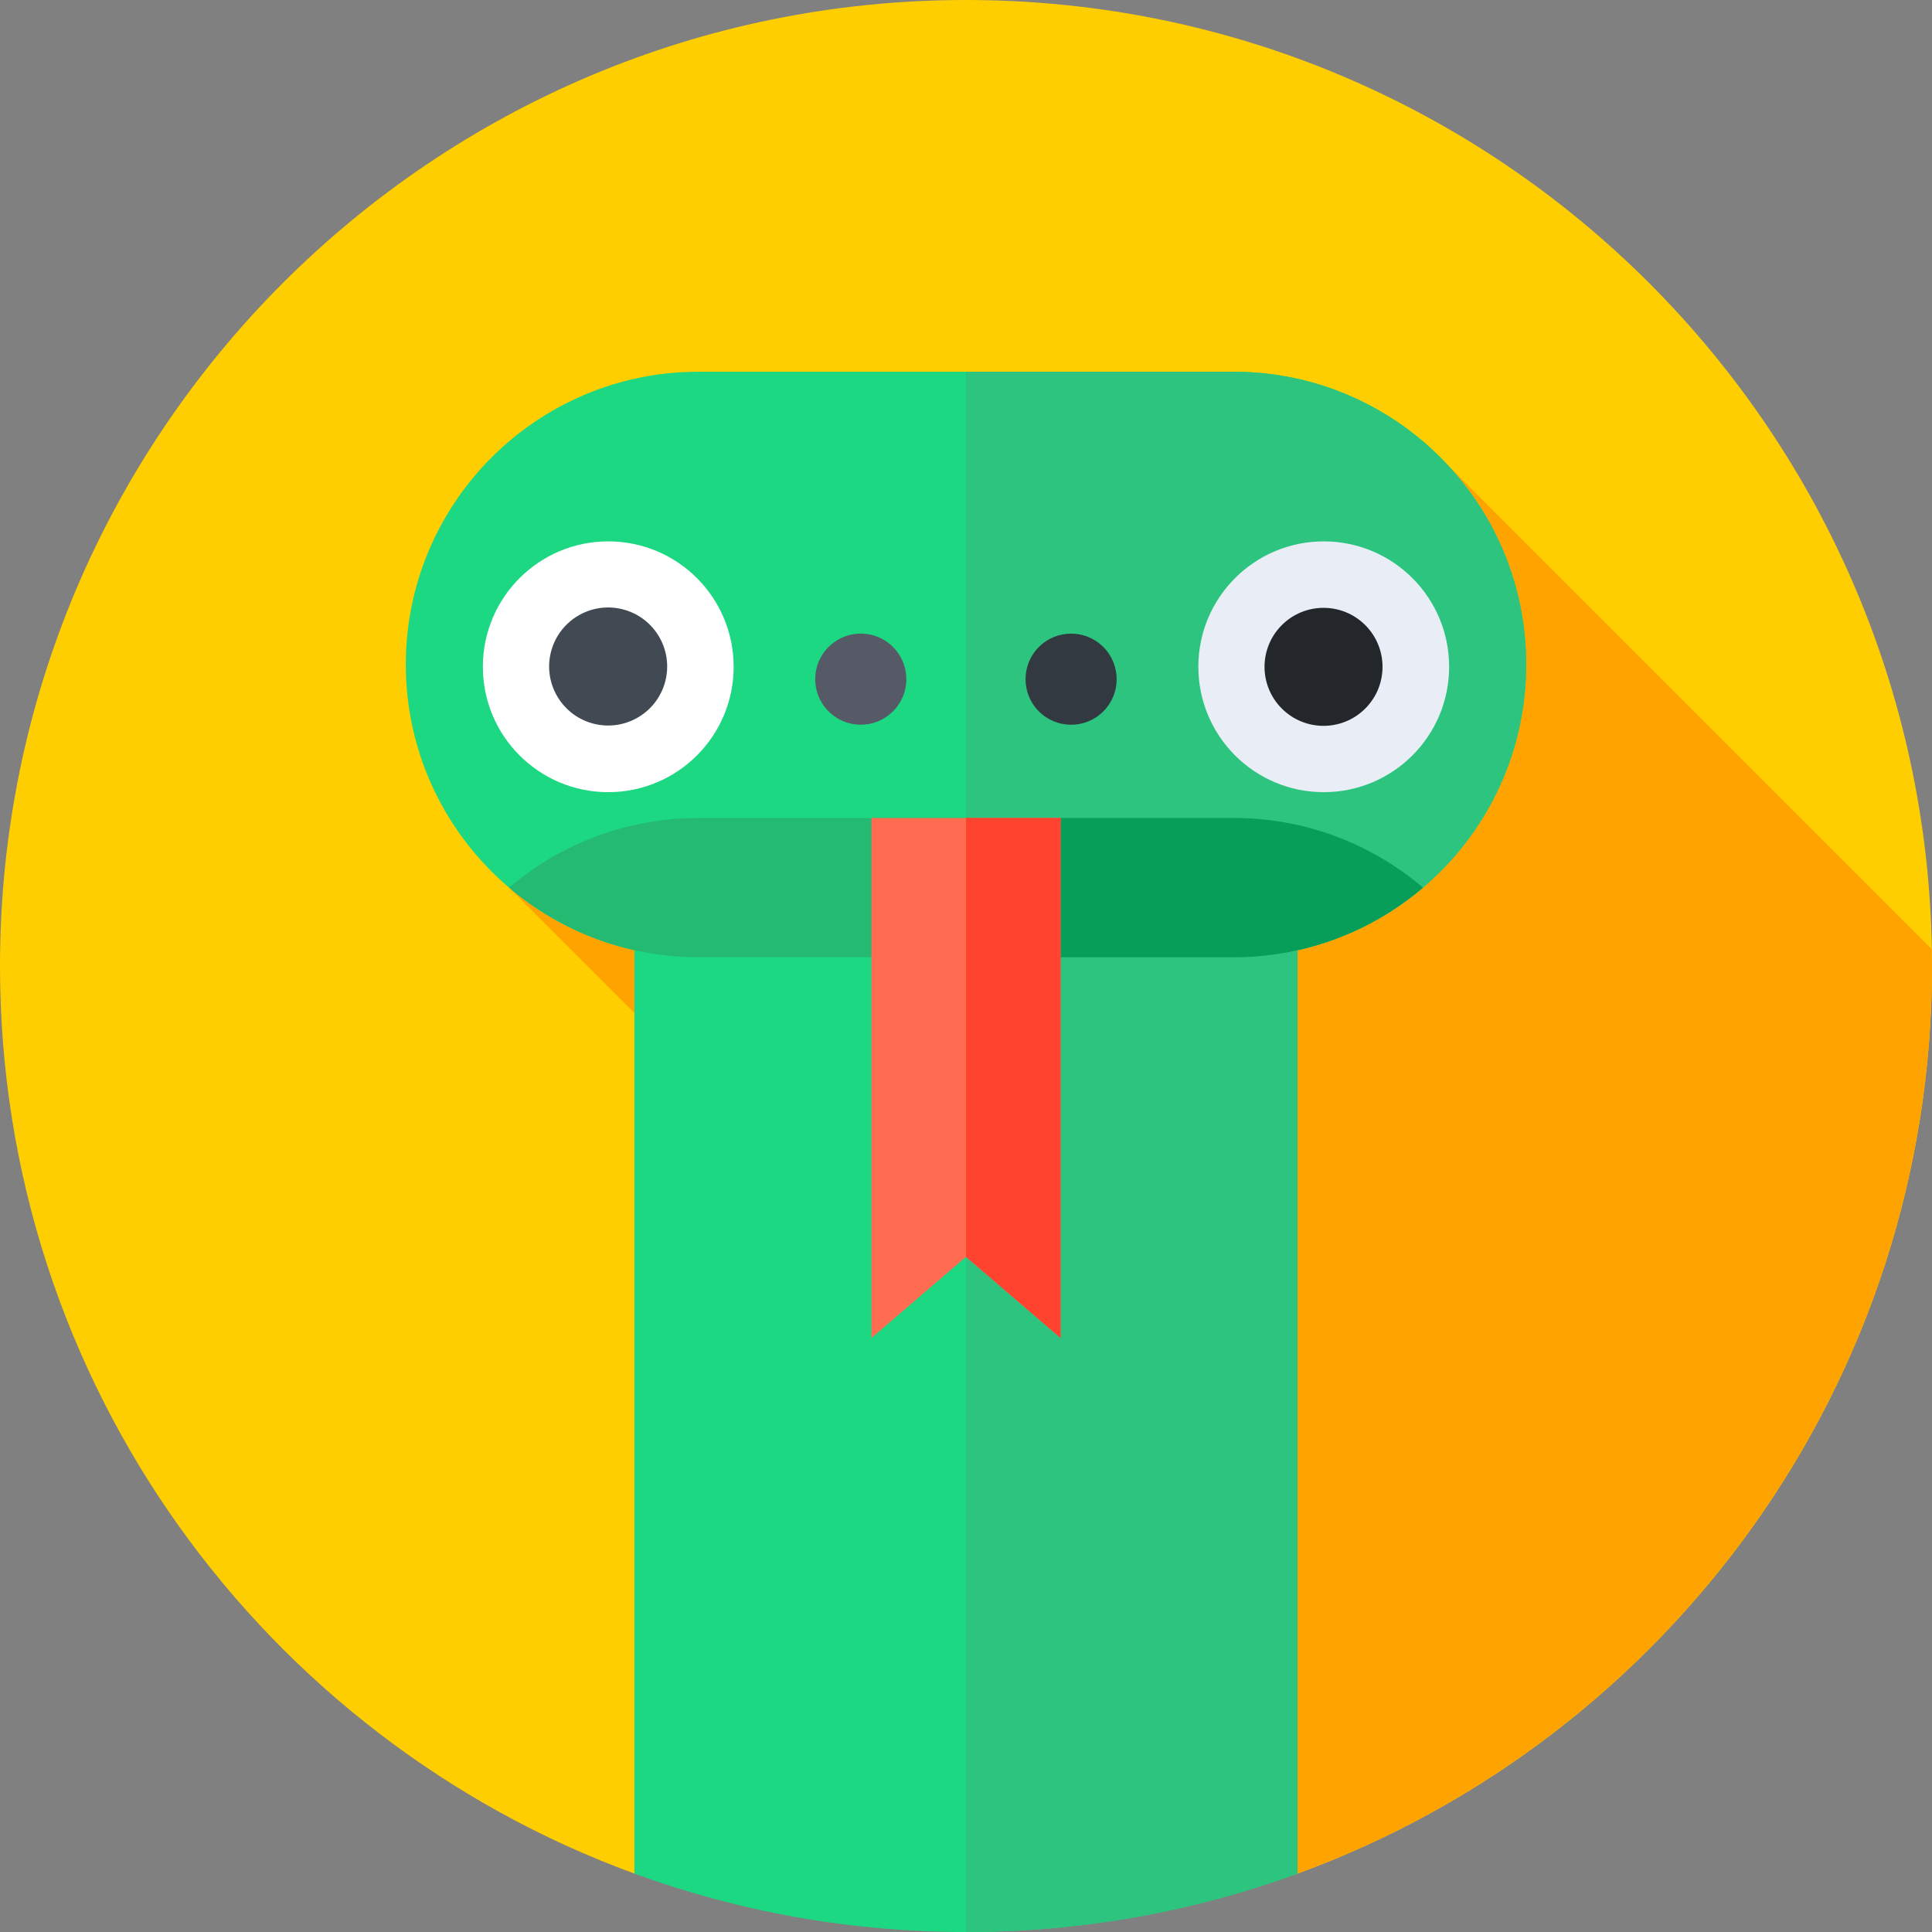 <svg id="Capa_1" enable-background="new 0 0 512 512" height="512" viewBox="0 0 512 512" width="512" xmlns="http://www.w3.org/2000/svg"><rect x="0" y="0" width="512" height="512" fill="#808080" stroke="none"/><g><path d="m343.869 496.52c98.103-35.85 168.131-130.006 168.131-240.52 0-141.385-114.615-256-256-256s-256 114.615-256 256c0 110.514 70.028 204.67 168.13 240.52z" fill="#ffce00"/><g><path d="m511.944 251.554-127.908-127.908-249.137 111.581 33.232 33.231 21.596-24.319 116.307 5.861 37.835 246.504c98.1-35.851 168.131-129.993 168.131-240.504 0-1.487-.031-2.966-.056-4.446z" fill="#ffa300"/></g><g><path d="m168.131 496.522c27.404 10.014 56.998 15.478 87.869 15.478s60.466-5.464 87.869-15.478v-269.648h-175.738z" fill="#1dd882"/></g><g><path d="m256 226.875v285.125c30.871 0 60.466-5.464 87.869-15.479v-269.646z" fill="#2cc47f"/></g><g><path d="m326.871 253.681h-141.742c-42.849 0-77.585-34.736-77.585-77.585 0-42.849 34.736-77.585 77.585-77.585h141.741c42.849 0 77.585 34.736 77.585 77.585 0 42.849-34.736 77.585-77.584 77.585z" fill="#1dd882"/></g><g><path d="m326.871 98.511h-70.871v155.169h70.871c42.849 0 77.585-34.736 77.585-77.584-.001-42.849-34.736-77.585-77.585-77.585z" fill="#2cc47f"/></g><g><path d="m185.13 216.773c-19.159 0-36.695 6.945-50.23 18.454 13.535 11.509 31.072 18.454 50.23 18.454h141.741c19.159 0 36.695-6.945 50.23-18.454-13.535-11.509-31.072-18.454-50.23-18.454z" fill="#24ba72"/></g><g><path d="m377.101 235.227c-13.535-11.509-31.072-18.454-50.231-18.454h-70.87v36.907h70.87c19.159.001 36.696-6.944 50.231-18.453z" fill="#079e59"/></g><g><g><g><circle cx="161.195" cy="176.701" fill="#fff" r="33.231"/></g><g><ellipse cx="161.195" cy="176.701" fill="#414952" rx="15.638" ry="15.638" transform="matrix(.231 -.973 .973 .231 -47.999 292.654)"/></g></g><g><g><circle cx="350.805" cy="176.701" fill="#e9edf5" r="33.231"/></g><g><ellipse cx="350.805" cy="176.701" fill="#23272b" rx="15.638" ry="15.638" transform="matrix(.707 -.707 .707 .707 -22.198 299.811)"/></g></g></g><g><path d="m281.065 354.583-25.065-21.502-25.065 21.502v-137.81h50.13z" fill="#ff6c52"/></g><g><path d="m256 216.773v116.308l25.065 21.502v-137.81z" fill="#ff432e"/></g><g><g><ellipse cx="228.097" cy="179.98" fill="#555a66" rx="12.075" ry="12.075" transform="matrix(.231 -.973 .973 .231 .304 360.346)"/></g><g><ellipse cx="283.903" cy="179.98" fill="#333940" rx="12.075" ry="12.075" transform="matrix(.707 -.707 .707 .707 -44.112 253.465)"/></g></g></g></svg>